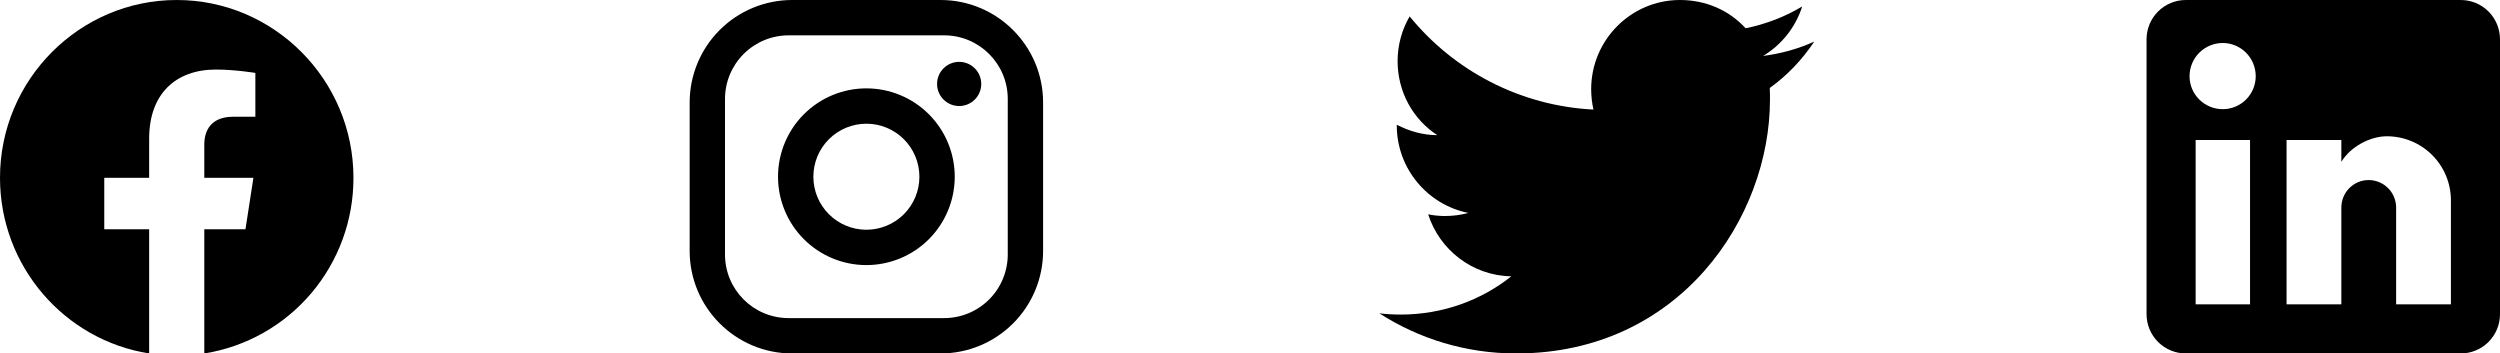 <svg width="290" height="41" viewBox="0 0 290 41" fill="none" xmlns="http://www.w3.org/2000/svg">
<path d="M285.444 0C286.653 0 287.811 0.48 288.666 1.334C289.52 2.189 290 3.347 290 4.556V36.444C290 37.653 289.52 38.811 288.666 39.666C287.811 40.52 286.653 41 285.444 41H253.556C252.347 41 251.189 40.52 250.334 39.666C249.48 38.811 249 37.653 249 36.444V4.556C249 3.347 249.48 2.189 250.334 1.334C251.189 0.48 252.347 0 253.556 0H285.444ZM284.306 35.306V23.233C284.306 21.264 283.523 19.375 282.131 17.983C280.738 16.59 278.849 15.808 276.88 15.808C274.944 15.808 272.689 16.992 271.596 18.769V16.241H265.241V35.306H271.596V24.076C271.596 22.322 273.008 20.887 274.762 20.887C275.607 20.887 276.419 21.223 277.017 21.821C277.615 22.419 277.951 23.23 277.951 24.076V35.306H284.306ZM257.838 12.664C258.853 12.664 259.826 12.261 260.544 11.544C261.261 10.826 261.664 9.853 261.664 8.838C261.664 6.719 259.956 4.988 257.838 4.988C256.817 4.988 255.838 5.394 255.116 6.116C254.394 6.838 253.988 7.817 253.988 8.838C253.988 10.956 255.719 12.664 257.838 12.664ZM261.004 35.306V16.241H254.694V35.306H261.004Z" fill="black"/>
<path d="M20.5 0C9.225 0 0 9.241 0 20.623C0 30.915 7.503 39.456 17.302 41V26.592H12.095V20.623H17.302V16.075C17.302 10.909 20.357 8.068 25.051 8.068C27.285 8.068 29.622 8.459 29.622 8.459V13.543H27.04C24.497 13.543 23.698 15.128 23.698 16.754V20.623H29.397L28.474 26.592H23.698V41C28.529 40.234 32.928 37.759 36.1 34.023C39.273 30.286 41.011 25.534 41 20.623C41 9.241 31.775 0 20.5 0Z" fill="black"/>
<path d="M210.454 4.824C208.597 5.668 206.595 6.222 204.521 6.488C206.644 5.209 208.284 3.184 209.055 0.748C207.054 1.954 204.835 2.798 202.495 3.28C200.59 1.206 197.913 0 194.874 0C189.206 0 184.576 4.631 184.576 10.347C184.576 11.166 184.672 11.962 184.841 12.71C176.255 12.276 168.61 8.152 163.521 1.905C162.629 3.425 162.122 5.209 162.122 7.091C162.122 10.684 163.931 13.868 166.729 15.677C165.016 15.677 163.425 15.194 162.026 14.471C162.026 14.471 162.026 14.471 162.026 14.543C162.026 19.559 165.595 23.756 170.322 24.697C169.454 24.938 168.538 25.058 167.597 25.058C166.946 25.058 166.295 24.986 165.668 24.865C166.97 28.941 170.756 31.98 175.315 32.052C171.794 34.85 167.332 36.49 162.46 36.49C161.64 36.49 160.82 36.442 160 36.345C164.582 39.288 170.033 41 175.869 41C194.874 41 205.317 25.227 205.317 11.552C205.317 11.094 205.317 10.66 205.293 10.202C207.319 8.755 209.055 6.922 210.454 4.824Z" fill="black"/>
<path d="M91.89 0H109.11C115.67 0 121 5.33 121 11.89V29.11C121 32.263 119.747 35.288 117.518 37.517C115.288 39.747 112.263 41 109.11 41H91.89C85.33 41 80 35.67 80 29.11V11.89C80 8.737 81.253 5.712 83.483 3.482C85.712 1.253 88.737 0 91.89 0ZM91.48 4.1C89.523 4.1 87.646 4.878 86.262 6.262C84.877 7.646 84.1 9.523 84.1 11.48V29.52C84.1 33.599 87.4 36.9 91.48 36.9H109.52C111.477 36.9 113.354 36.123 114.738 34.738C116.122 33.354 116.9 31.477 116.9 29.52V11.48C116.9 7.401 113.599 4.1 109.52 4.1H91.48ZM111.262 7.175C111.942 7.175 112.594 7.445 113.074 7.926C113.555 8.406 113.825 9.058 113.825 9.738C113.825 10.417 113.555 11.069 113.074 11.55C112.594 12.03 111.942 12.3 111.262 12.3C110.583 12.3 109.931 12.03 109.451 11.55C108.97 11.069 108.7 10.417 108.7 9.738C108.7 9.058 108.97 8.406 109.451 7.926C109.931 7.445 110.583 7.175 111.262 7.175ZM100.5 10.25C103.218 10.25 105.826 11.33 107.748 13.252C109.67 15.174 110.75 17.782 110.75 20.5C110.75 23.218 109.67 25.826 107.748 27.748C105.826 29.67 103.218 30.75 100.5 30.75C97.781 30.75 95.174 29.67 93.252 27.748C91.33 25.826 90.25 23.218 90.25 20.5C90.25 17.782 91.33 15.174 93.252 13.252C95.174 11.33 97.781 10.25 100.5 10.25ZM100.5 14.35C98.869 14.35 97.305 14.998 96.151 16.151C94.998 17.305 94.35 18.869 94.35 20.5C94.35 22.131 94.998 23.695 96.151 24.849C97.305 26.002 98.869 26.65 100.5 26.65C102.131 26.65 103.695 26.002 104.849 24.849C106.002 23.695 106.65 22.131 106.65 20.5C106.65 18.869 106.002 17.305 104.849 16.151C103.695 14.998 102.131 14.35 100.5 14.35Z" fill="black"/>
</svg>
